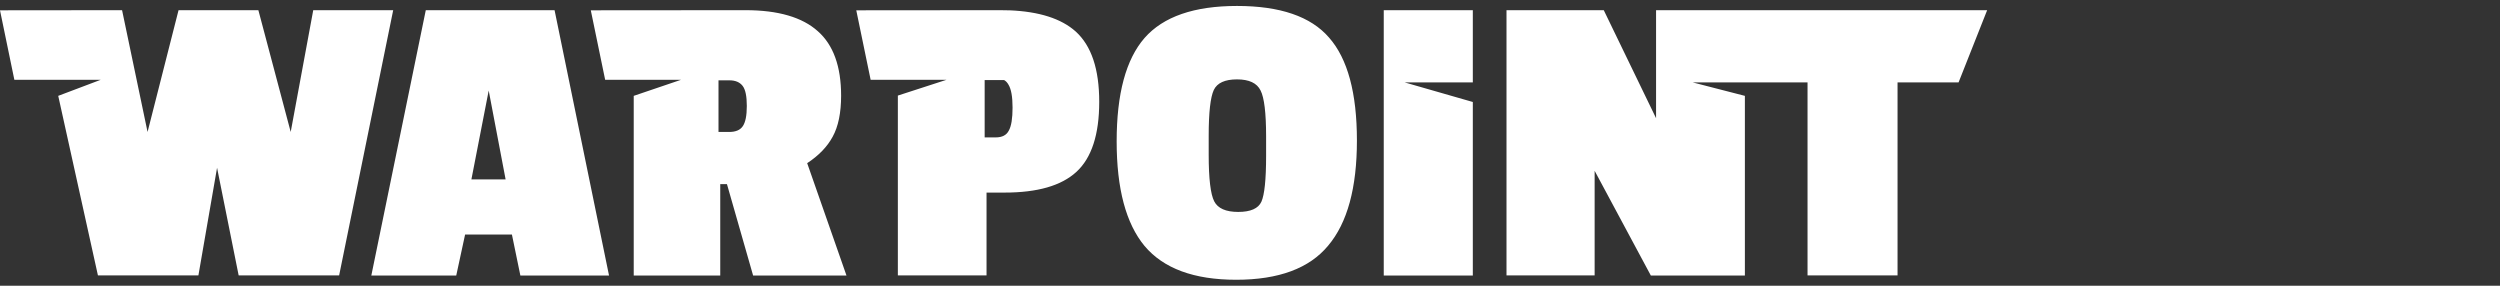 <svg width="210" height="24" viewBox="0 0 210 24" fill="none" xmlns="http://www.w3.org/2000/svg">
<rect x="0" y="0" width="210" height="24" fill="#333333" stroke="none"/>
<path fill-rule="evenodd" clip-rule="evenodd" d="M96.143 3.189C94.577 4.986 93.799 7.881 93.799 11.874C93.799 15.845 94.577 18.774 96.143 20.662C97.732 22.55 100.29 23.5 103.84 23.5C107.412 23.5 109.992 22.539 111.57 20.628C113.181 18.717 113.981 15.776 113.981 11.806C113.981 7.812 113.204 4.928 111.638 3.155C110.105 1.381 107.525 0.5 103.907 0.5C100.313 0.5 97.721 1.393 96.143 3.189ZM103.907 6.668C104.922 6.668 105.586 6.977 105.891 7.606C106.195 8.201 106.353 9.483 106.353 11.451V13.098C106.353 15.09 106.217 16.36 105.958 16.943C105.699 17.515 105.045 17.802 104.009 17.802C102.972 17.802 102.296 17.504 101.992 16.909C101.687 16.314 101.53 15.009 101.53 12.995V11.405C101.53 9.448 101.676 8.167 101.958 7.56C102.24 6.965 102.893 6.668 103.907 6.668ZM33.028 0.855L28.487 23.134H20.047L18.233 14.094L16.666 23.134H8.226L4.891 8.052L8.463 6.702H4.834H1.206L0 0.866L10.254 0.855L12.395 11.085L14.998 0.855H21.703L24.419 11.085L26.312 0.855H33.028ZM51.159 23.145H43.711L43.001 19.701H39.068L38.324 23.145H31.191L35.766 0.855H46.584L51.159 23.145ZM42.471 15.067L41.051 7.606L39.598 15.067H42.471ZM69.944 11.485C70.417 10.627 70.654 9.471 70.654 8.041C70.654 5.581 70 3.773 68.704 2.628C67.397 1.45 65.369 0.855 62.631 0.855L49.627 0.866L50.833 6.702H57.211L53.233 8.052V23.145H60.501V15.467H61.064L63.262 23.145H71.105L67.803 13.705C68.783 13.064 69.493 12.32 69.944 11.485ZM62.383 10.615C62.169 10.924 61.797 11.085 61.245 11.085H60.354V6.748H61.278C61.774 6.748 62.146 6.908 62.383 7.217C62.619 7.526 62.732 8.087 62.732 8.899C62.732 9.711 62.619 10.284 62.383 10.615ZM84.39 16.177H82.869V23.134H75.42V8.029L79.511 6.702H73.133L71.927 0.866L83.996 0.855C84.21 0.855 84.413 0.855 84.627 0.866H84.785C87.297 0.969 89.145 1.564 90.351 2.64C91.681 3.841 92.335 5.809 92.335 8.556C92.335 11.302 91.692 13.27 90.419 14.437C89.146 15.604 87.14 16.177 84.39 16.177ZM82.722 6.725H84.345C84.503 6.816 84.616 6.942 84.706 7.102C84.942 7.48 85.055 8.132 85.055 9.036C85.055 9.94 84.954 10.592 84.74 10.97C84.548 11.348 84.187 11.542 83.635 11.542H82.711V6.725H82.722ZM123.717 23.145H116.235V0.855H123.717V6.919H117.982L123.717 8.567V23.145ZM138.671 23.145H146.57V8.052L142.175 6.919H151.833V23.134H159.394V6.919H164.521L166.921 0.855H139.11V9.929L134.716 0.855H126.546V23.134H133.949V14.346L138.671 23.145Z" fill="white"/>
</svg>
